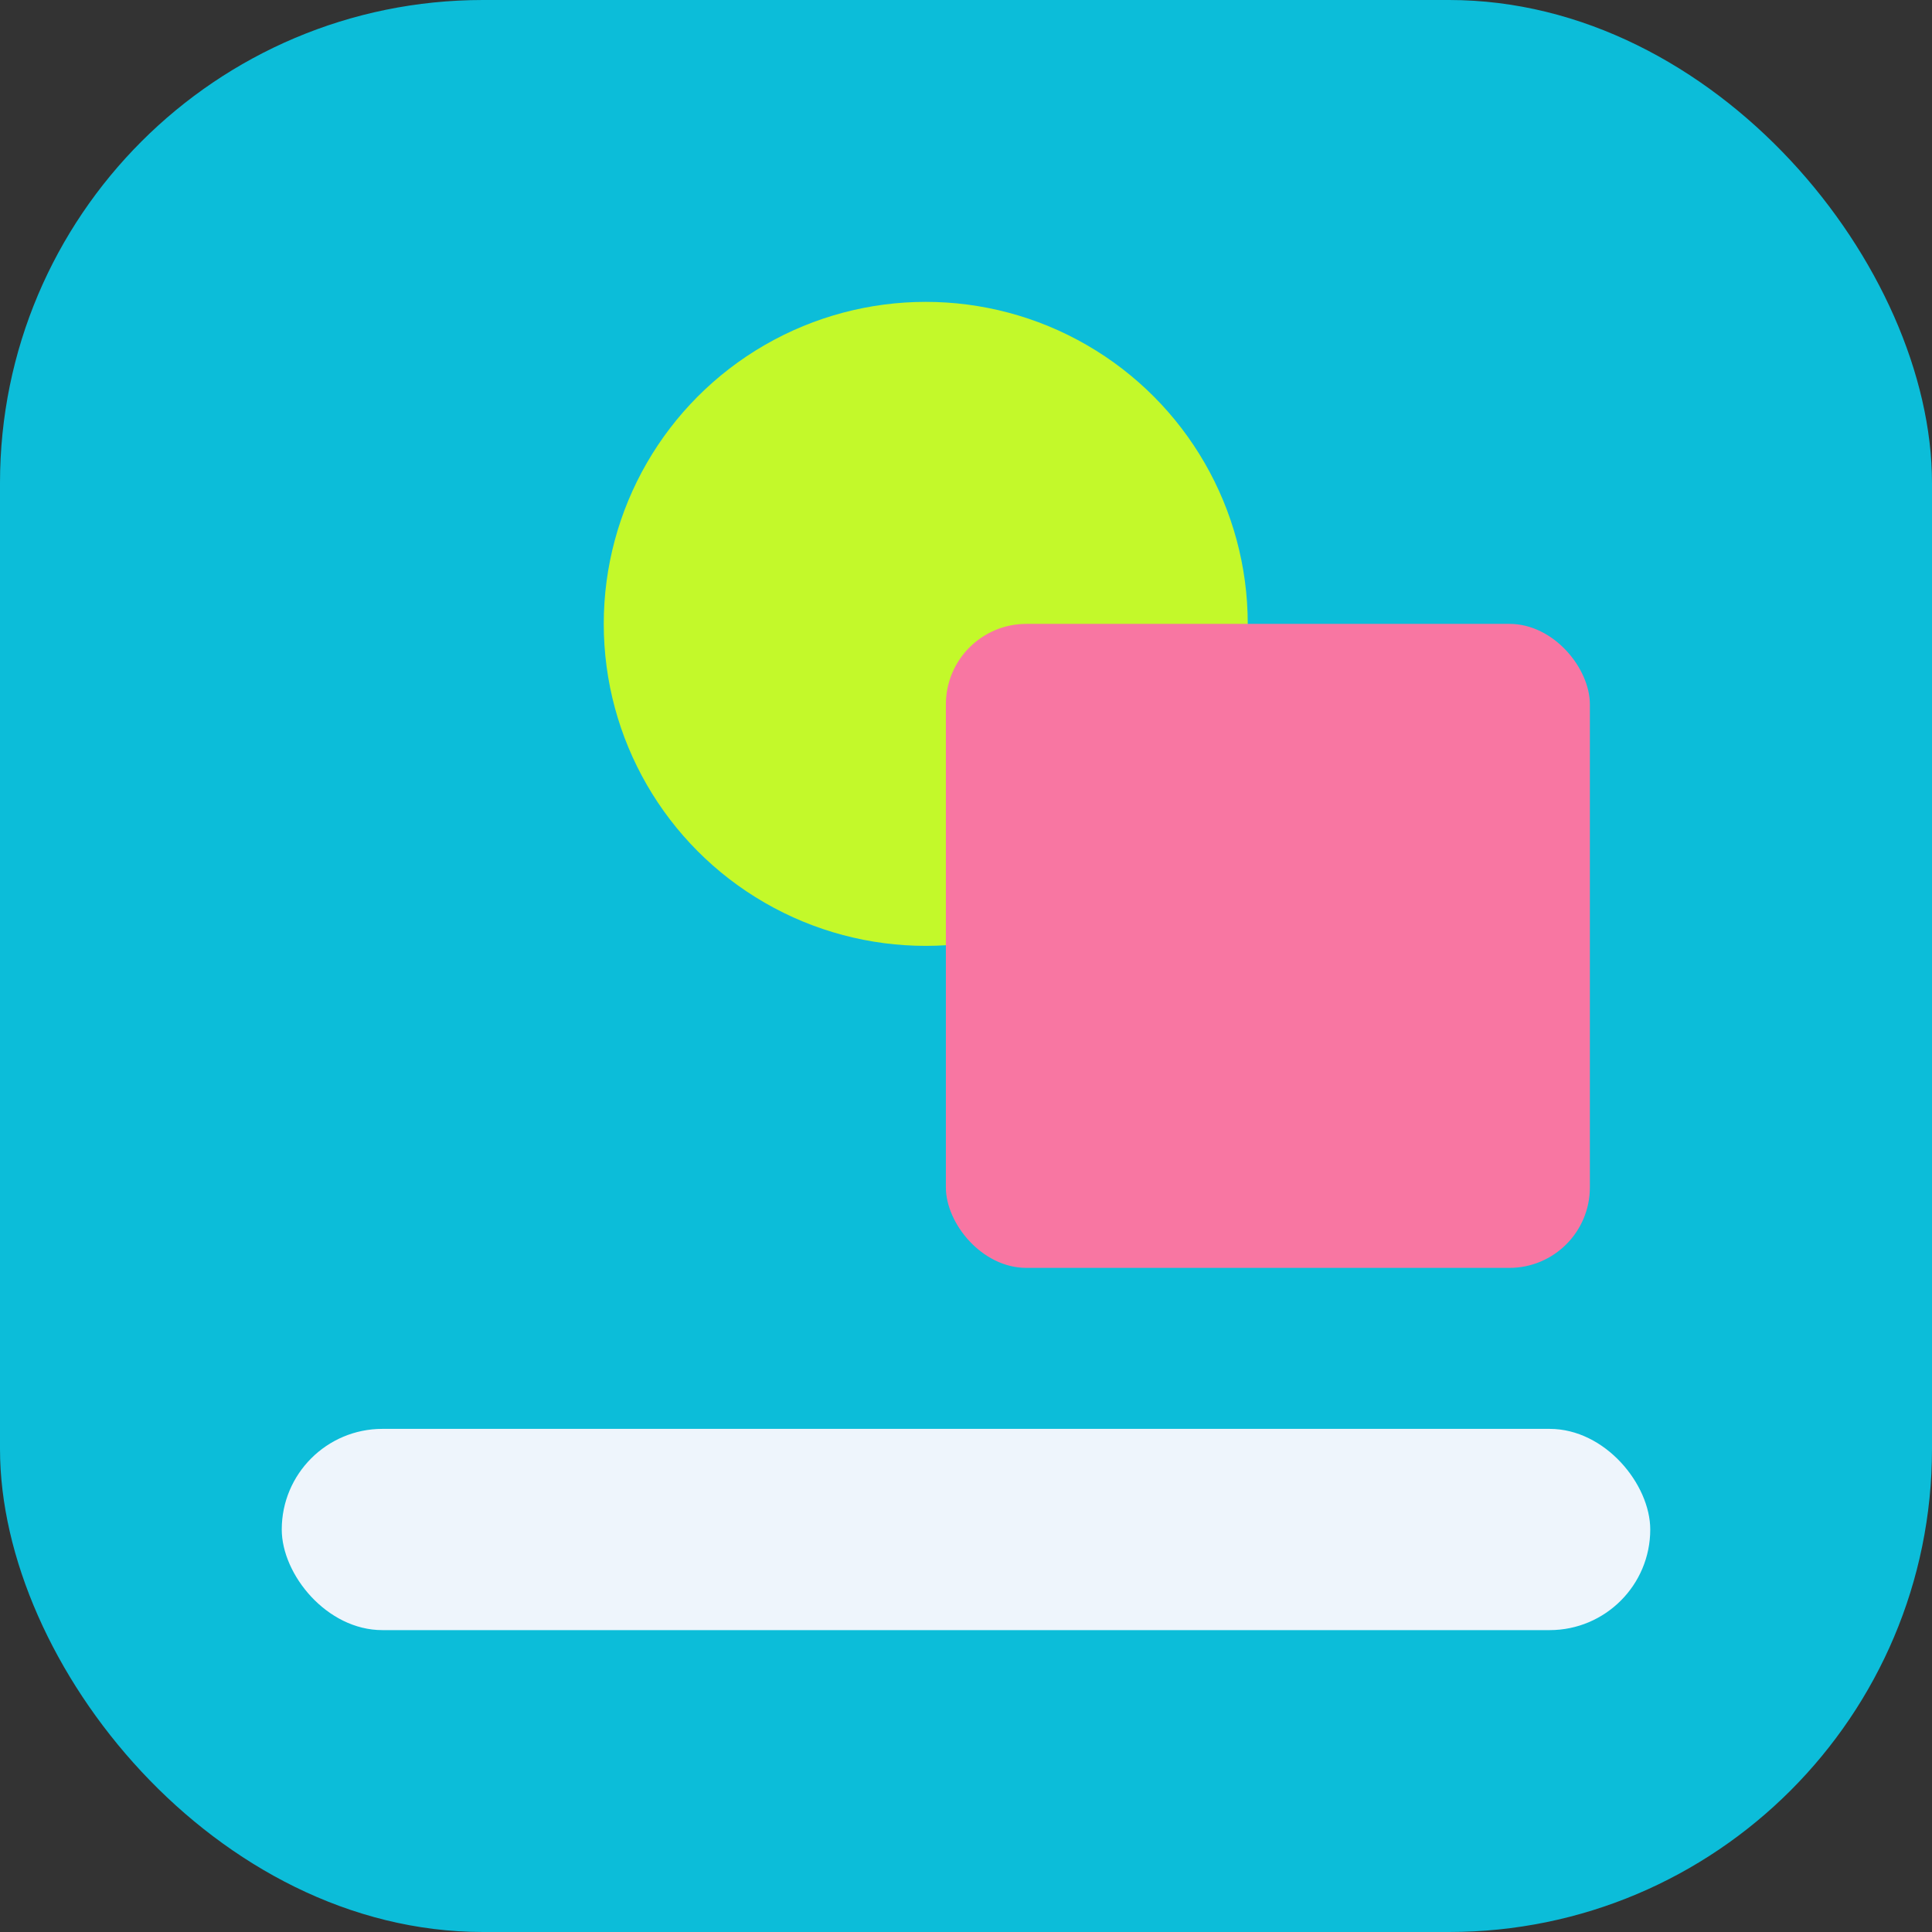 <svg xmlns="http://www.w3.org/2000/svg" width="96" height="96" viewBox="0 0 96 96"><rect x="0" y="0" width="96" height="96" fill="#333333" stroke="none"/><g transform="translate(-1259 -529)"><rect width="96" height="96" rx="24" transform="translate(1259 529)" fill="#0cbdd9"/><rect width="68" height="10" rx="5" transform="translate(1273 600)" fill="#eef5fc"/><circle cx="16" cy="16" r="16" transform="translate(1289 544)" fill="#c3f92a"/><rect width="32" height="32" rx="4" transform="translate(1306 560)" fill="#f876a2"/></g></svg>